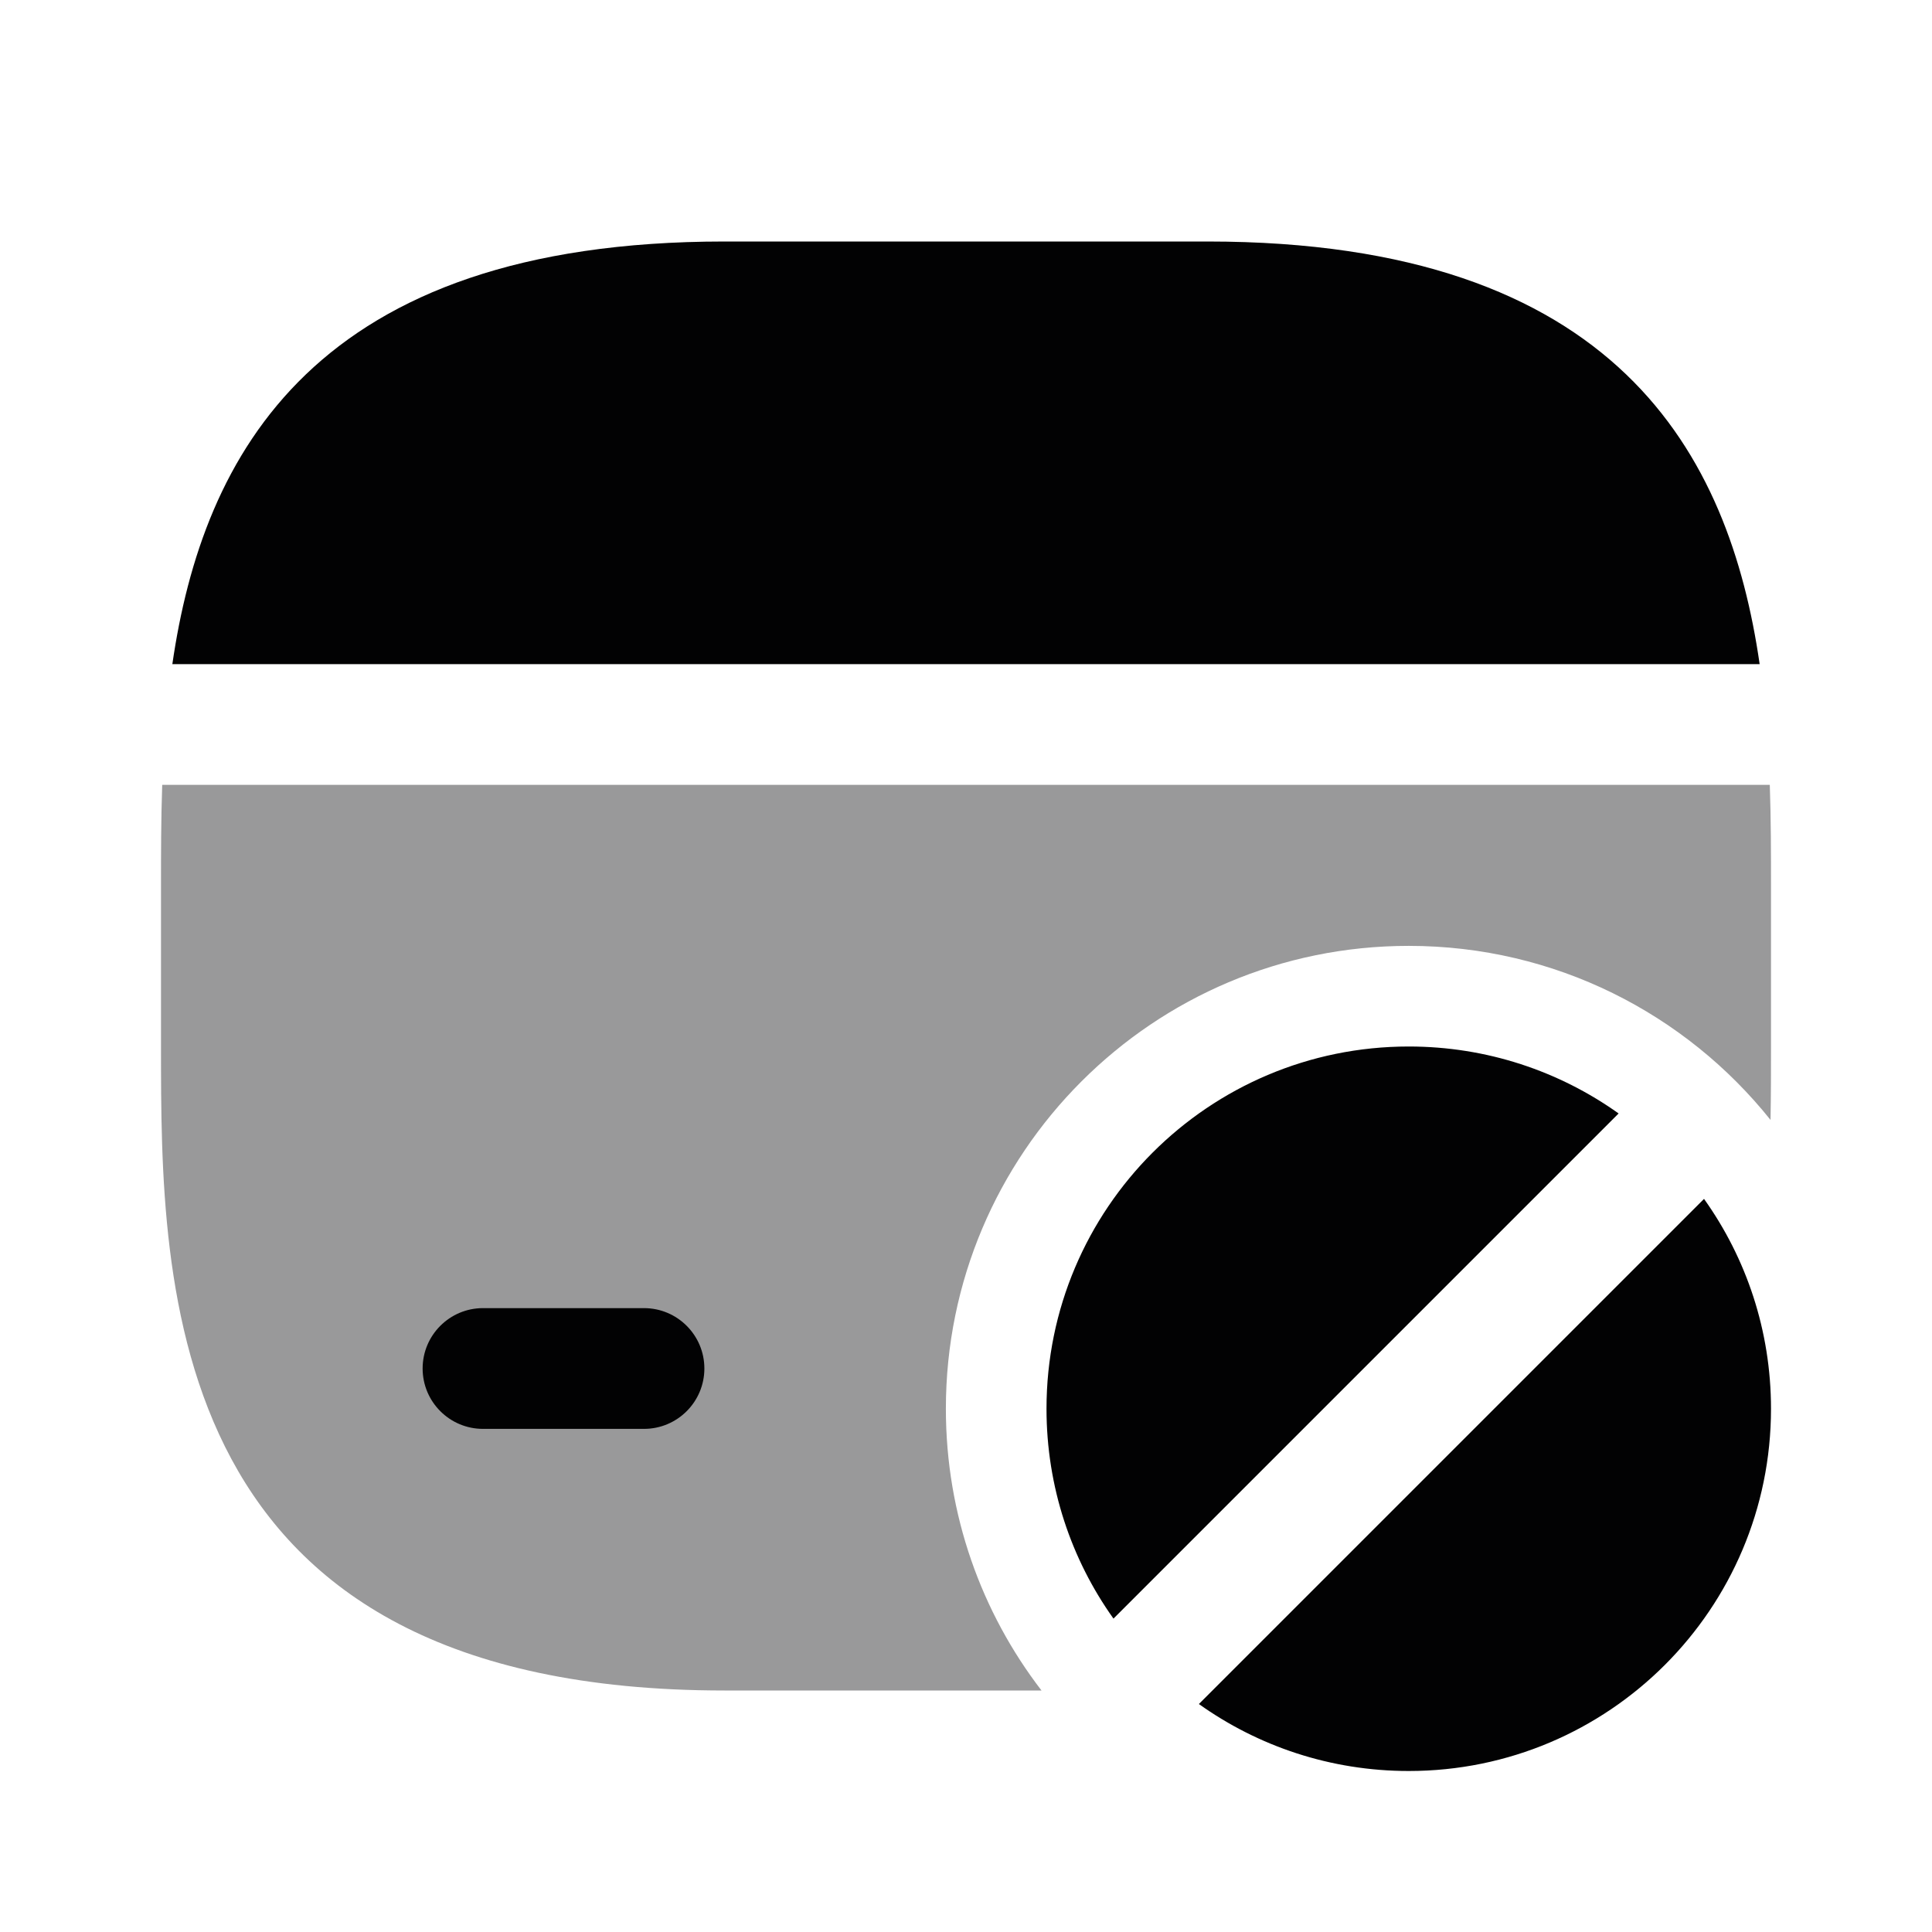 <svg width="24" height="24" viewBox="0 0 24 24" fill="none" xmlns="http://www.w3.org/2000/svg">
<path opacity="0.4" d="M2 13V11C2 10.612 2 10.19 2.015 9.75H21.985C22 10.19 22 10.612 22 11V13C22 13.288 22 13.594 21.994 13.912C20.94 12.594 19.319 11.75 17.5 11.75C14.324 11.75 11.75 14.324 11.75 17.5C11.75 18.817 12.193 20.031 12.938 21H9C2 21 2 16 2 13Z" fill="#020203"/>
<path fill-rule="evenodd" clip-rule="evenodd" d="M5.25 17C5.25 16.586 5.586 16.25 6 16.25L8 16.25C8.414 16.25 8.75 16.586 8.75 17C8.75 17.414 8.414 17.75 8 17.75L6 17.75C5.586 17.75 5.25 17.414 5.25 17Z" fill="#020203"/>
<path fill-rule="evenodd" clip-rule="evenodd" d="M2.141 8.25H21.859C21.483 5.651 20.097 3 15 3H9C3.903 3 2.518 5.651 2.141 8.25Z" fill="#020203"/>
<path d="M13.832 20.107C13.308 19.372 13 18.472 13 17.5C13 15.015 15.015 13 17.5 13C18.472 13 19.372 13.308 20.107 13.832L13.832 20.107Z" fill="#020203"/>
<path d="M14.893 21.168C15.628 21.692 16.528 22 17.5 22C19.985 22 22 19.985 22 17.5C22 16.528 21.692 15.628 21.168 14.893L14.893 21.168Z" fill="#020203"/>
</svg>
